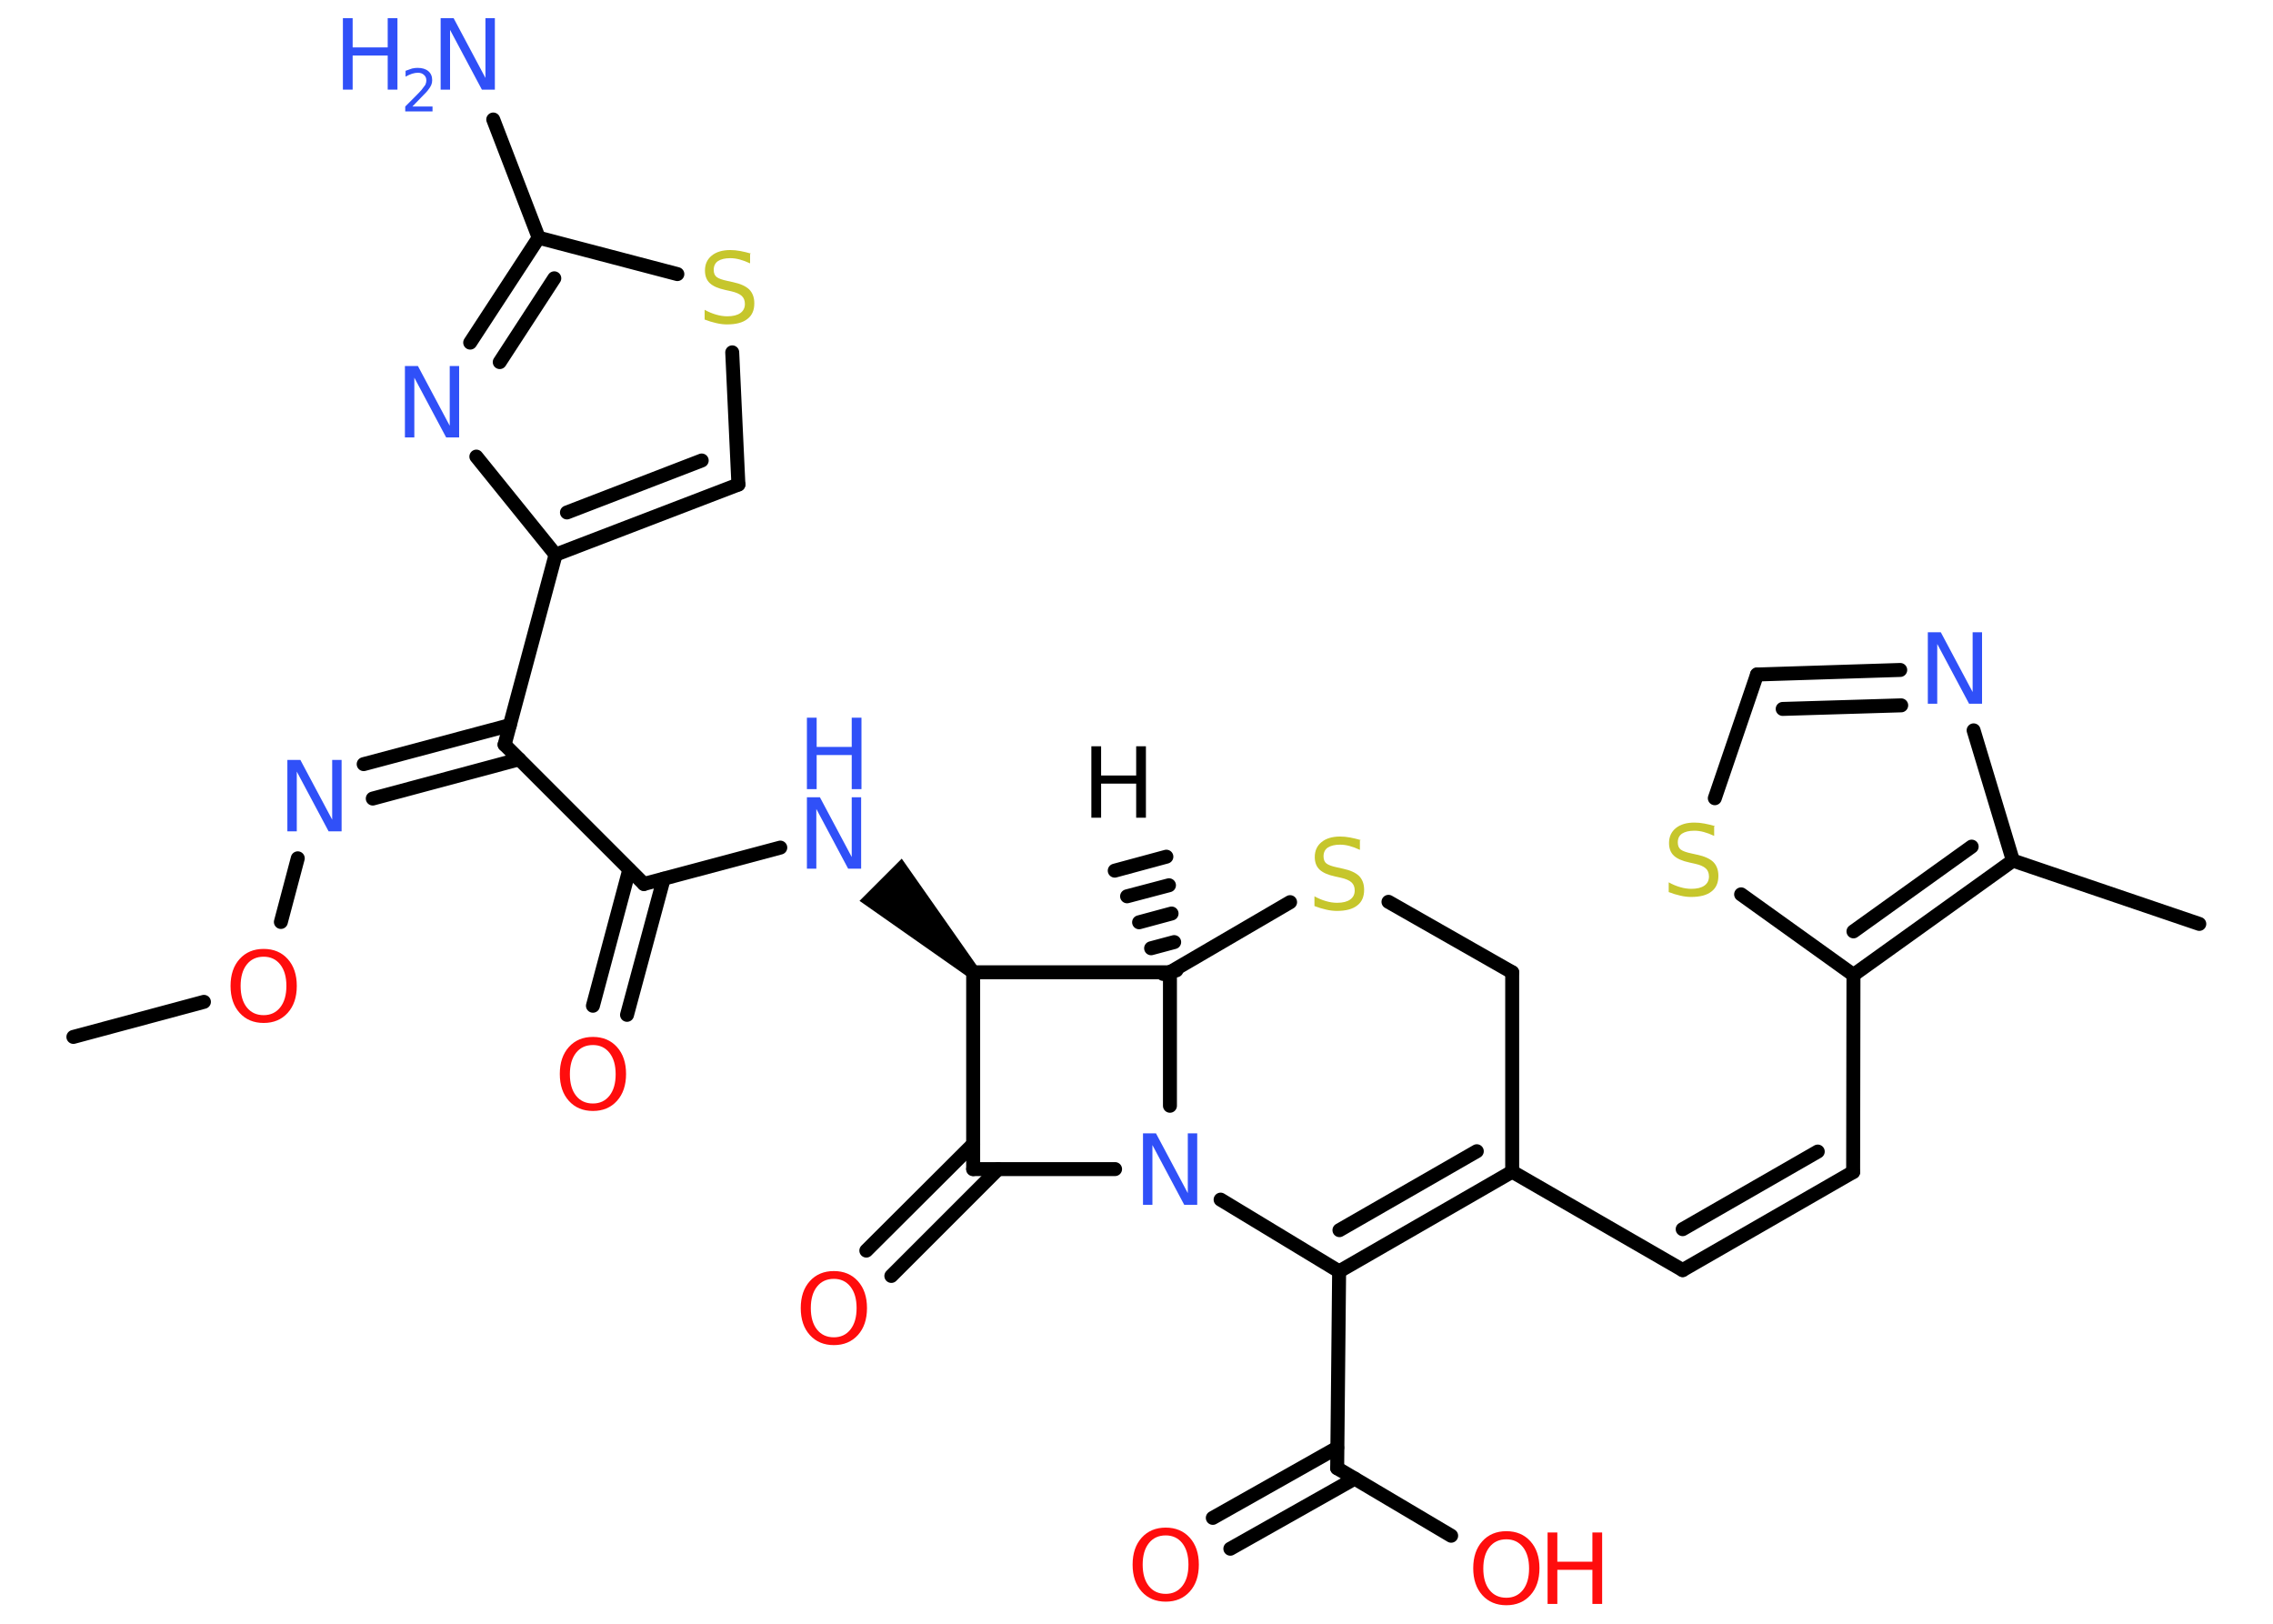 <?xml version='1.0' encoding='UTF-8'?>
<!DOCTYPE svg PUBLIC "-//W3C//DTD SVG 1.1//EN" "http://www.w3.org/Graphics/SVG/1.1/DTD/svg11.dtd">
<svg version='1.2' xmlns='http://www.w3.org/2000/svg' xmlns:xlink='http://www.w3.org/1999/xlink' width='70.0mm' height='50.0mm' viewBox='0 0 70.0 50.0'>
  <desc>Generated by the Chemistry Development Kit (http://github.com/cdk)</desc>
  <g stroke-linecap='round' stroke-linejoin='round' stroke='#000000' stroke-width='.43' fill='#3050F8'>
    <rect x='.0' y='.0' width='70.0' height='50.0' fill='#FFFFFF' stroke='none'/>
    <g id='mol1' class='mol'>
      <g id='mol1bnd1' class='bond'>
        <line x1='35.82' y1='29.99' x2='36.23' y2='29.88'/>
        <line x1='35.45' y1='29.2' x2='36.16' y2='29.01'/>
        <line x1='35.08' y1='28.4' x2='36.08' y2='28.13'/>
        <line x1='34.71' y1='27.6' x2='36.0' y2='27.26'/>
        <line x1='34.33' y1='26.81' x2='35.92' y2='26.38'/>
      </g>
      <line id='mol1bnd2' class='bond' x1='36.03' y1='29.94' x2='39.73' y2='27.78'/>
      <line id='mol1bnd3' class='bond' x1='42.76' y1='27.77' x2='46.57' y2='29.94'/>
      <line id='mol1bnd4' class='bond' x1='46.57' y1='29.94' x2='46.57' y2='36.08'/>
      <line id='mol1bnd5' class='bond' x1='46.57' y1='36.08' x2='51.82' y2='39.11'/>
      <g id='mol1bnd6' class='bond'>
        <line x1='51.82' y1='39.11' x2='57.07' y2='36.09'/>
        <line x1='51.82' y1='37.85' x2='55.98' y2='35.46'/>
      </g>
      <line id='mol1bnd7' class='bond' x1='57.07' y1='36.09' x2='57.08' y2='30.02'/>
      <g id='mol1bnd8' class='bond'>
        <line x1='57.08' y1='30.02' x2='61.99' y2='26.5'/>
        <line x1='57.08' y1='28.68' x2='60.72' y2='26.07'/>
      </g>
      <line id='mol1bnd9' class='bond' x1='61.99' y1='26.5' x2='67.73' y2='28.45'/>
      <line id='mol1bnd10' class='bond' x1='61.99' y1='26.5' x2='60.78' y2='22.49'/>
      <g id='mol1bnd11' class='bond'>
        <line x1='58.52' y1='20.63' x2='54.11' y2='20.77'/>
        <line x1='58.55' y1='21.72' x2='54.9' y2='21.83'/>
      </g>
      <line id='mol1bnd12' class='bond' x1='54.11' y1='20.77' x2='52.81' y2='24.58'/>
      <line id='mol1bnd13' class='bond' x1='57.08' y1='30.02' x2='53.62' y2='27.54'/>
      <g id='mol1bnd14' class='bond'>
        <line x1='41.24' y1='39.15' x2='46.57' y2='36.08'/>
        <line x1='41.25' y1='37.88' x2='45.48' y2='35.45'/>
      </g>
      <line id='mol1bnd15' class='bond' x1='41.24' y1='39.15' x2='37.59' y2='36.94'/>
      <line id='mol1bnd16' class='bond' x1='36.03' y1='29.94' x2='36.03' y2='34.05'/>
      <line id='mol1bnd17' class='bond' x1='34.34' y1='36.0' x2='29.97' y2='36.0'/>
      <g id='mol1bnd18' class='bond'>
        <line x1='30.74' y1='36.0' x2='27.45' y2='39.29'/>
        <line x1='29.97' y1='35.23' x2='26.68' y2='38.51'/>
      </g>
      <line id='mol1bnd19' class='bond' x1='29.97' y1='36.0' x2='29.97' y2='29.94'/>
      <line id='mol1bnd20' class='bond' x1='36.03' y1='29.94' x2='29.97' y2='29.94'/>
      <path id='mol1bnd21' class='bond' d='M29.82 30.09l.3 -.3l-2.35 -3.35l-.65 .65l-.65 .65z' stroke='none' fill='#000000'/>
      <line id='mol1bnd22' class='bond' x1='24.03' y1='26.1' x2='19.83' y2='27.22'/>
      <g id='mol1bnd23' class='bond'>
        <line x1='20.44' y1='27.06' x2='19.31' y2='31.25'/>
        <line x1='19.38' y1='26.78' x2='18.26' y2='30.97'/>
      </g>
      <line id='mol1bnd24' class='bond' x1='19.83' y1='27.22' x2='15.54' y2='22.93'/>
      <g id='mol1bnd25' class='bond'>
        <line x1='15.99' y1='23.38' x2='11.48' y2='24.59'/>
        <line x1='15.7' y1='22.33' x2='11.2' y2='23.53'/>
      </g>
      <line id='mol1bnd26' class='bond' x1='9.17' y1='26.43' x2='8.65' y2='28.39'/>
      <line id='mol1bnd27' class='bond' x1='6.28' y1='30.85' x2='2.26' y2='31.93'/>
      <line id='mol1bnd28' class='bond' x1='15.54' y1='22.93' x2='17.11' y2='17.08'/>
      <g id='mol1bnd29' class='bond'>
        <line x1='17.11' y1='17.08' x2='22.74' y2='14.92'/>
        <line x1='17.46' y1='15.78' x2='21.61' y2='14.18'/>
      </g>
      <line id='mol1bnd30' class='bond' x1='22.74' y1='14.92' x2='22.55' y2='10.85'/>
      <line id='mol1bnd31' class='bond' x1='20.86' y1='8.44' x2='16.59' y2='7.32'/>
      <line id='mol1bnd32' class='bond' x1='16.59' y1='7.32' x2='15.19' y2='3.68'/>
      <g id='mol1bnd33' class='bond'>
        <line x1='16.59' y1='7.32' x2='14.48' y2='10.55'/>
        <line x1='17.07' y1='8.57' x2='15.39' y2='11.15'/>
      </g>
      <line id='mol1bnd34' class='bond' x1='17.11' y1='17.08' x2='14.67' y2='14.06'/>
      <line id='mol1bnd35' class='bond' x1='41.24' y1='39.15' x2='41.18' y2='45.21'/>
      <line id='mol1bnd36' class='bond' x1='41.18' y1='45.21' x2='44.69' y2='47.29'/>
      <g id='mol1bnd37' class='bond'>
        <line x1='41.72' y1='45.53' x2='37.89' y2='47.69'/>
        <line x1='41.18' y1='44.58' x2='37.35' y2='46.74'/>
      </g>
      <path id='mol1atm1' class='atom' d='M33.61 22.98h.3v.9h1.08v-.9h.3v2.2h-.3v-1.05h-1.08v1.05h-.3v-2.2z' stroke='none' fill='#000000'/>
      <path id='mol1atm3' class='atom' d='M41.88 25.88v.29q-.17 -.08 -.32 -.12q-.15 -.04 -.29 -.04q-.24 .0 -.38 .09q-.13 .09 -.13 .27q.0 .15 .09 .22q.09 .07 .33 .12l.18 .04q.33 .07 .49 .22q.16 .16 .16 .43q.0 .32 -.21 .48q-.21 .17 -.63 .17q-.16 .0 -.33 -.04q-.18 -.04 -.36 -.11v-.3q.18 .1 .36 .15q.17 .05 .34 .05q.26 .0 .4 -.1q.14 -.1 .14 -.28q.0 -.16 -.1 -.25q-.1 -.09 -.32 -.14l-.18 -.04q-.33 -.07 -.48 -.21q-.15 -.14 -.15 -.39q.0 -.29 .21 -.46q.21 -.17 .57 -.17q.15 .0 .31 .03q.16 .03 .33 .08z' stroke='none' fill='#C6C62C'/>
      <path id='mol1atm11' class='atom' d='M59.37 19.47h.4l.98 1.84v-1.84h.29v2.2h-.4l-.98 -1.84v1.84h-.29v-2.2z' stroke='none'/>
      <path id='mol1atm13' class='atom' d='M52.79 25.45v.29q-.17 -.08 -.32 -.12q-.15 -.04 -.29 -.04q-.24 .0 -.38 .09q-.13 .09 -.13 .27q.0 .15 .09 .22q.09 .07 .33 .12l.18 .04q.33 .07 .49 .22q.16 .16 .16 .43q.0 .32 -.21 .48q-.21 .17 -.63 .17q-.16 .0 -.33 -.04q-.18 -.04 -.36 -.11v-.3q.18 .1 .36 .15q.17 .05 .34 .05q.26 .0 .4 -.1q.14 -.1 .14 -.28q.0 -.16 -.1 -.25q-.1 -.09 -.32 -.14l-.18 -.04q-.33 -.07 -.48 -.21q-.15 -.14 -.15 -.39q.0 -.29 .21 -.46q.21 -.17 .57 -.17q.15 .0 .31 .03q.16 .03 .33 .08z' stroke='none' fill='#C6C62C'/>
      <path id='mol1atm15' class='atom' d='M35.2 34.9h.4l.98 1.84v-1.84h.29v2.2h-.4l-.98 -1.84v1.84h-.29v-2.2z' stroke='none'/>
      <path id='mol1atm17' class='atom' d='M25.68 39.38q-.33 .0 -.52 .24q-.19 .24 -.19 .66q.0 .42 .19 .66q.19 .24 .52 .24q.32 .0 .51 -.24q.19 -.24 .19 -.66q.0 -.42 -.19 -.66q-.19 -.24 -.51 -.24zM25.68 39.14q.46 .0 .74 .31q.28 .31 .28 .83q.0 .52 -.28 .83q-.28 .31 -.74 .31q-.46 .0 -.74 -.31q-.28 -.31 -.28 -.83q.0 -.52 .28 -.83q.28 -.31 .74 -.31z' stroke='none' fill='#FF0D0D'/>
      <g id='mol1atm19' class='atom'>
        <path d='M24.85 24.55h.4l.98 1.84v-1.84h.29v2.2h-.4l-.98 -1.84v1.84h-.29v-2.2z' stroke='none'/>
        <path d='M24.85 22.1h.3v.9h1.08v-.9h.3v2.2h-.3v-1.05h-1.08v1.05h-.3v-2.2z' stroke='none'/>
      </g>
      <path id='mol1atm21' class='atom' d='M18.26 32.18q-.33 .0 -.52 .24q-.19 .24 -.19 .66q.0 .42 .19 .66q.19 .24 .52 .24q.32 .0 .51 -.24q.19 -.24 .19 -.66q.0 -.42 -.19 -.66q-.19 -.24 -.51 -.24zM18.26 31.93q.46 .0 .74 .31q.28 .31 .28 .83q.0 .52 -.28 .83q-.28 .31 -.74 .31q-.46 .0 -.74 -.31q-.28 -.31 -.28 -.83q.0 -.52 .28 -.83q.28 -.31 .74 -.31z' stroke='none' fill='#FF0D0D'/>
      <path id='mol1atm23' class='atom' d='M8.85 23.4h.4l.98 1.84v-1.84h.29v2.2h-.4l-.98 -1.84v1.84h-.29v-2.2z' stroke='none'/>
      <path id='mol1atm24' class='atom' d='M8.12 29.46q-.33 .0 -.52 .24q-.19 .24 -.19 .66q.0 .42 .19 .66q.19 .24 .52 .24q.32 .0 .51 -.24q.19 -.24 .19 -.66q.0 -.42 -.19 -.66q-.19 -.24 -.51 -.24zM8.12 29.22q.46 .0 .74 .31q.28 .31 .28 .83q.0 .52 -.28 .83q-.28 .31 -.74 .31q-.46 .0 -.74 -.31q-.28 -.31 -.28 -.83q.0 -.52 .28 -.83q.28 -.31 .74 -.31z' stroke='none' fill='#FF0D0D'/>
      <path id='mol1atm28' class='atom' d='M23.1 7.82v.29q-.17 -.08 -.32 -.12q-.15 -.04 -.29 -.04q-.24 .0 -.38 .09q-.13 .09 -.13 .27q.0 .15 .09 .22q.09 .07 .33 .12l.18 .04q.33 .07 .49 .22q.16 .16 .16 .43q.0 .32 -.21 .48q-.21 .17 -.63 .17q-.16 .0 -.33 -.04q-.18 -.04 -.36 -.11v-.3q.18 .1 .36 .15q.17 .05 .34 .05q.26 .0 .4 -.1q.14 -.1 .14 -.28q.0 -.16 -.1 -.25q-.1 -.09 -.32 -.14l-.18 -.04q-.33 -.07 -.48 -.21q-.15 -.14 -.15 -.39q.0 -.29 .21 -.46q.21 -.17 .57 -.17q.15 .0 .31 .03q.16 .03 .33 .08z' stroke='none' fill='#C6C62C'/>
      <g id='mol1atm30' class='atom'>
        <path d='M13.57 .56h.4l.98 1.84v-1.84h.29v2.2h-.4l-.98 -1.84v1.84h-.29v-2.2z' stroke='none'/>
        <path d='M10.56 .56h.3v.9h1.08v-.9h.3v2.2h-.3v-1.05h-1.08v1.05h-.3v-2.2z' stroke='none'/>
        <path d='M12.7 3.28h.62v.15h-.84v-.15q.1 -.1 .28 -.28q.18 -.18 .22 -.23q.08 -.1 .12 -.16q.03 -.07 .03 -.13q.0 -.11 -.07 -.17q-.07 -.07 -.19 -.07q-.08 .0 -.18 .03q-.09 .03 -.2 .09v-.18q.11 -.04 .2 -.07q.09 -.02 .17 -.02q.21 .0 .33 .1q.12 .1 .12 .28q.0 .08 -.03 .15q-.03 .07 -.11 .17q-.02 .03 -.14 .15q-.12 .12 -.33 .34z' stroke='none'/>
      </g>
      <path id='mol1atm31' class='atom' d='M12.47 11.27h.4l.98 1.84v-1.84h.29v2.2h-.4l-.98 -1.84v1.84h-.29v-2.2z' stroke='none'/>
      <g id='mol1atm33' class='atom'>
        <path d='M46.39 47.4q-.33 .0 -.52 .24q-.19 .24 -.19 .66q.0 .42 .19 .66q.19 .24 .52 .24q.32 .0 .51 -.24q.19 -.24 .19 -.66q.0 -.42 -.19 -.66q-.19 -.24 -.51 -.24zM46.39 47.15q.46 .0 .74 .31q.28 .31 .28 .83q.0 .52 -.28 .83q-.28 .31 -.74 .31q-.46 .0 -.74 -.31q-.28 -.31 -.28 -.83q.0 -.52 .28 -.83q.28 -.31 .74 -.31z' stroke='none' fill='#FF0D0D'/>
        <path d='M47.66 47.19h.3v.9h1.08v-.9h.3v2.2h-.3v-1.05h-1.08v1.05h-.3v-2.2z' stroke='none' fill='#FF0D0D'/>
      </g>
      <path id='mol1atm34' class='atom' d='M35.9 47.28q-.33 .0 -.52 .24q-.19 .24 -.19 .66q.0 .42 .19 .66q.19 .24 .52 .24q.32 .0 .51 -.24q.19 -.24 .19 -.66q.0 -.42 -.19 -.66q-.19 -.24 -.51 -.24zM35.9 47.04q.46 .0 .74 .31q.28 .31 .28 .83q.0 .52 -.28 .83q-.28 .31 -.74 .31q-.46 .0 -.74 -.31q-.28 -.31 -.28 -.83q.0 -.52 .28 -.83q.28 -.31 .74 -.31z' stroke='none' fill='#FF0D0D'/>
    </g>
  </g>
</svg>

